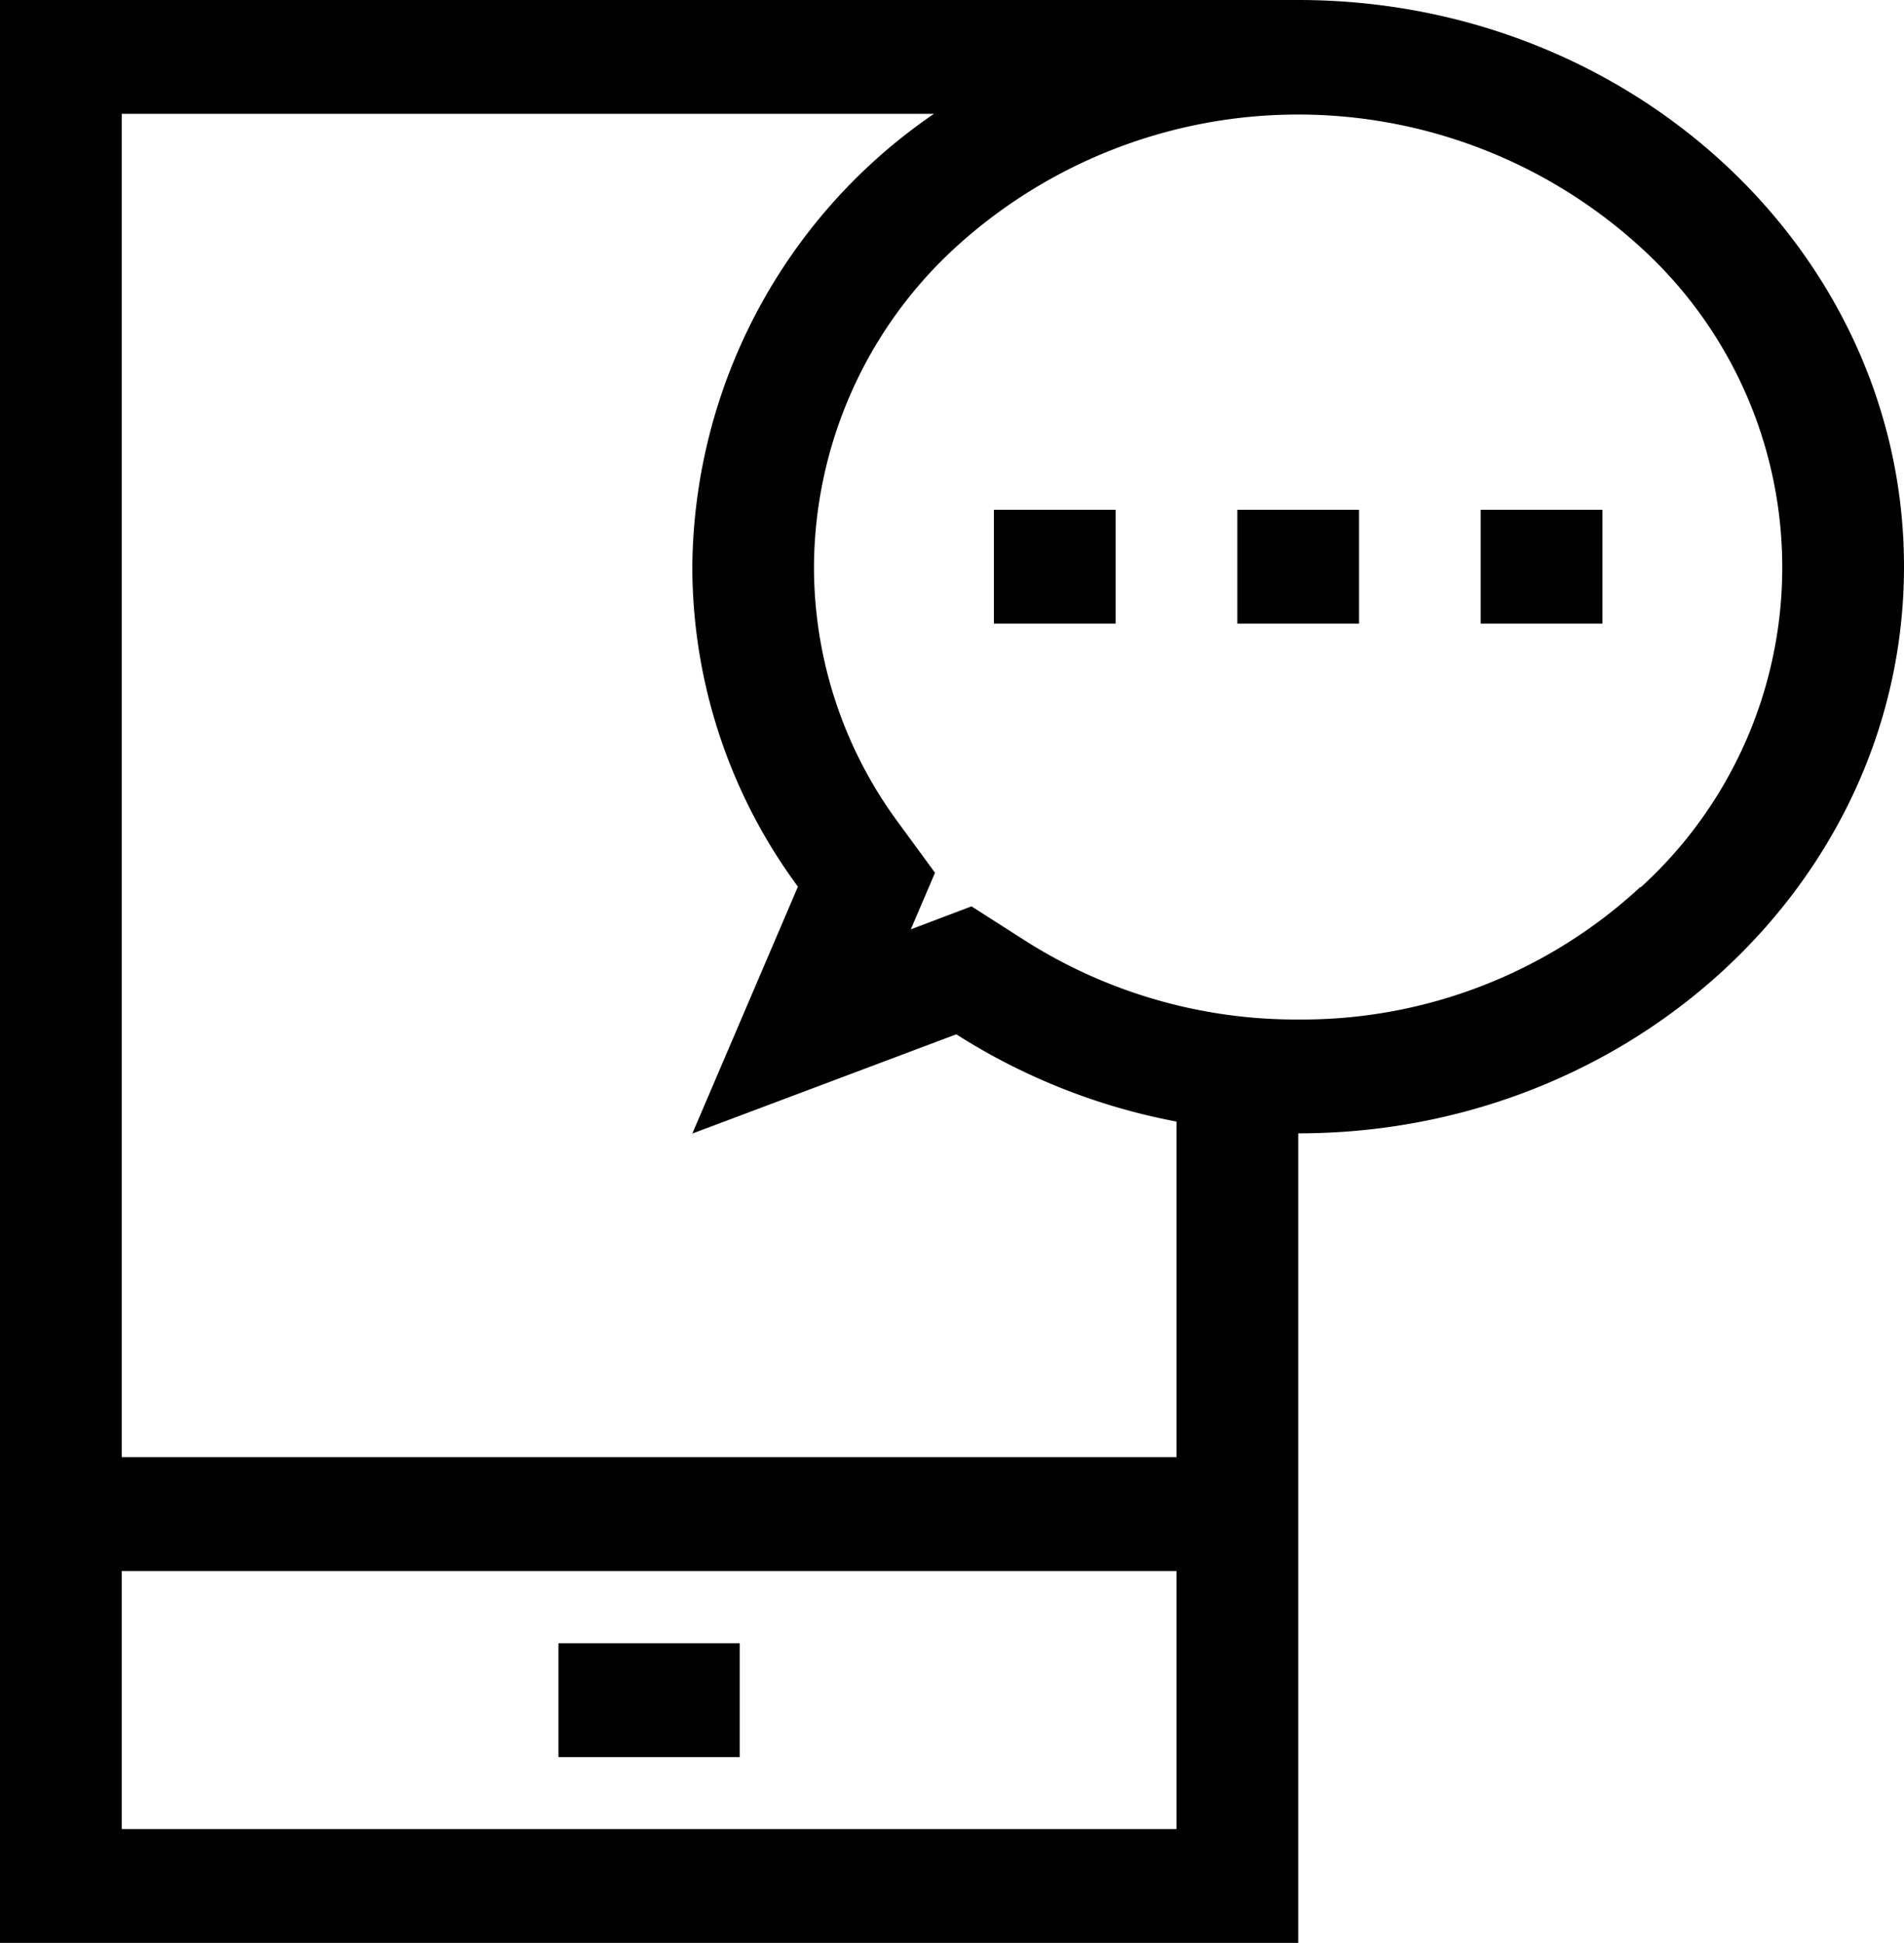 <svg xmlns="http://www.w3.org/2000/svg" width="33.335" height="34" viewBox="0 0 33.335 34"><g transform="translate(-1407.784 -1125.611)"><path d="M44.063,0H21.334V25.5h0V34H44.063V19.833c5.858,0,10.606-4.44,10.606-9.917S49.92,0,44.063,0ZM41.932,32.008H23.465V27.492H41.932v4.516Zm0-6.508H23.465V1.992h14.22a9.7,9.7,0,0,0-4.23,7.924,9.426,9.426,0,0,0,1.849,5.6l-1.849,4.321L38.077,18.1a10.943,10.943,0,0,0,3.855,1.527Zm8.124-9.98a8.726,8.726,0,0,1-5.993,2.321,8.842,8.842,0,0,1-4.781-1.38l-.939-.6-1.057.4-.005,0,0,0,.423-.988-.643-.878a7.523,7.523,0,0,1-1.476-4.47,7.622,7.622,0,0,1,2.483-5.6,8.9,8.9,0,0,1,11.987,0,7.565,7.565,0,0,1,0,11.207Z" transform="translate(1386.45 1125.611)"/><path d="M159,433h3.173v1.992H159Z" transform="translate(1258.562 721.367)"/><path d="M266.333,134.333v1.992h2.131v-1.992Z" transform="translate(1158.852 1000.199)"/><path d="M326.333,134.333v1.992h2.131v-1.992Z" transform="translate(1103.114 1000.199)"/><path d="M386.333,134.333v1.992h2.131v-1.992Z" transform="translate(1047.375 1000.199)"/></g></svg>